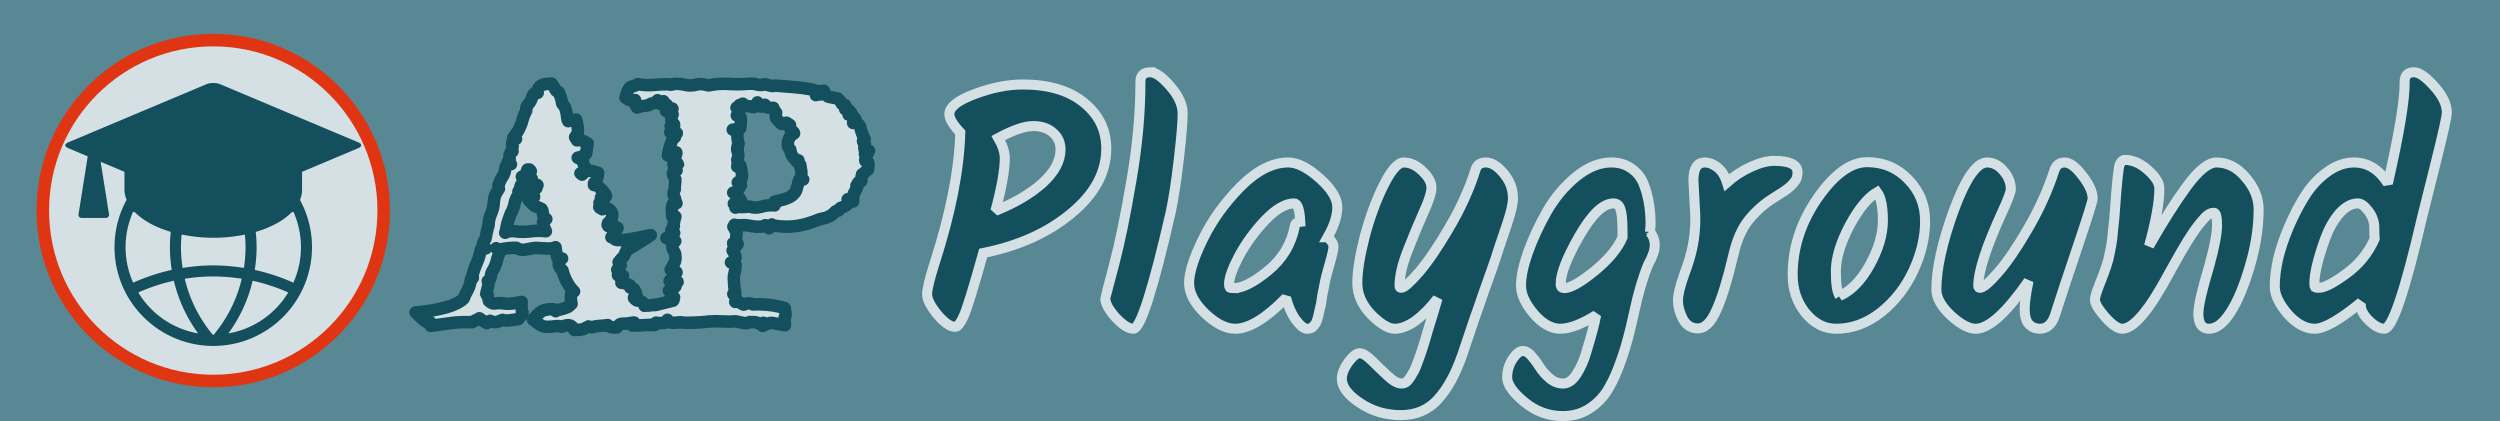 <?xml version="1.0" encoding="UTF-8" standalone="no"?>
<svg
   version="1.1"
   viewBox="0 0 997.402 168"
   fill="none"
   stroke="none"
   stroke-linecap="square"
   stroke-miterlimit="10"
   id="svg12"
   sodipodi:docname="logo.svg"
   inkscape:version="1.4 (86a8ad7, 2024-10-11)"
   xml:space="preserve"
   width="997.401"
   height="168"
   xmlns:inkscape="http://www.inkscape.org/namespaces/inkscape"
   xmlns:sodipodi="http://sodipodi.sourceforge.net/DTD/sodipodi-0.dtd"
   xmlns="http://www.w3.org/2000/svg"
   xmlns:svg="http://www.w3.org/2000/svg"><defs
     id="defs12"><inkscape:path-effect
       effect="offset"
       id="path-effect14"
       is_visible="true"
       lpeversion="1.3"
       linejoin_type="miter"
       unit="in"
       offset="-0.05"
       miter_limit="4"
       attempt_force_join="false"
       update_on_knot_move="true" /><inkscape:path-effect
       effect="fillet_chamfer"
       id="path-effect24"
       is_visible="true"
       lpeversion="1"
       nodesatellites_param="F,0,0,1,0,3,0,1 @ F,0,0,1,0,3,0,1 @ F,0,0,1,0,3,0,1 @ F,0,0,1,0,3,0,1"
       radius="3"
       unit="px"
       method="auto"
       mode="F"
       chamfer_steps="1"
       flexible="false"
       use_knot_distance="true"
       apply_no_radius="true"
       apply_with_radius="true"
       only_selected="false"
       hide_knots="false" /><inkscape:path-effect
       effect="fillet_chamfer"
       id="path-effect21"
       is_visible="true"
       lpeversion="1"
       nodesatellites_param="F,0,0,1,0,3,0,1 @ F,0,0,1,0,3,0,1 @ F,0,0,1,0,3,0,1 @ F,0,0,1,0,3,0,1"
       radius="3"
       unit="px"
       method="auto"
       mode="F"
       chamfer_steps="1"
       flexible="false"
       use_knot_distance="true"
       apply_no_radius="true"
       apply_with_radius="true"
       only_selected="false"
       hide_knots="false" /><inkscape:path-effect
       effect="fill_between_many"
       method="originald"
       linkedpaths="#text24,0,1"
       id="path-effect31"
       is_visible="true"
       lpeversion="0"
       join="true"
       close="true"
       autoreverse="true" /></defs><sodipodi:namedview
     id="namedview12"
     pagecolor="#ffffff"
     bordercolor="#000000"
     borderopacity="0.25"
     inkscape:showpageshadow="2"
     inkscape:pageopacity="0.0"
     inkscape:pagecheckerboard="0"
     inkscape:deskcolor="#d1d1d1"
     inkscape:zoom="1"
     inkscape:cx="450.5"
     inkscape:cy="238"
     inkscape:window-width="1394"
     inkscape:window-height="1002"
     inkscape:window-x="351"
     inkscape:window-y="27"
     inkscape:window-maximized="0"
     inkscape:current-layer="svg12"
     showguides="false"><inkscape:page
       x="0"
       y="0"
       width="997.401"
       height="168"
       id="page31"
       margin="0"
       bleed="0" /></sodipodi:namedview><clipPath
     id="p.0"><path
       d="M 0,0 H 521.501 V 168 H 0 Z"
       clip-rule="nonzero"
       id="path1" /></clipPath><rect
     style="fill:#578893;fill-opacity:1;stroke:#d4e0e3;stroke-width:2.5;stroke-linejoin:round;stroke-miterlimit:10;stroke-dasharray:none;stroke-opacity:1;paint-order:fill markers stroke"
     id="rect1"
     width="1548.505"
     height="240.056"
     x="-33.692"
     y="-36.028" /><path
     d="m 220.091,33.356 c -2.657,0 -4.338,0.507 -5.045,1.521 -0.698,1.013 -0.874,1.73 -0.53,2.15 -1.099,-0.124 -1.806,0.373 -2.121,1.491 -0.315,1.118 -0.818,2.107 -1.506,2.968 -0.593,0.593 -0.891,1.153 -0.891,1.679 0,0.526 -0.004,0.816 -0.015,0.873 -0.096,0.258 -0.262,0.609 -0.501,1.049 -0.239,0.43 -0.474,0.988 -0.703,1.676 -0.239,0.946 -0.464,1.716 -0.674,2.309 -0.201,0.593 -0.496,1.282 -0.888,2.065 -0.191,0.516 -0.436,0.991 -0.732,1.421 -0.296,0.421 -0.852,1.203 -1.664,2.35 1.128,0.516 1.406,0.686 0.832,0.504 -0.564,-0.191 -0.97,0.162 -1.219,1.061 -0.176,0.952 -0.135,1.611 0.1,2.01 -0.186,0.122 -0.309,0.27 -0.287,0.483 0.067,0.64 0.087,1.047 0.059,1.219 0.344,0.086 0.243,0.25 -0.302,0.489 -0.545,0.229 -0.817,1.09 -0.817,2.581 0.306,0 0.203,0.262 -0.313,0.788 -0.507,0.526 -0.186,1.018 0.961,1.477 -1.262,-0.162 -1.976,0.249 -2.139,1.233 -0.163,0.985 -0.306,1.719 -0.431,2.206 -0.22,0.593 -0.553,1.216 -1.002,1.866 -0.44,0.64 -0.798,1.38 -1.075,2.221 -0.363,0.736 -0.439,1.312 -0.229,1.723 0.21,0.411 0.19,0.605 -0.059,0.586 -0.105,0.363 -0.426,0.946 -0.961,1.749 -0.535,0.803 -0.856,2.155 -0.961,4.058 -0.067,1.29 -0.425,2.681 -1.075,4.172 -0.64,1.491 -0.961,2.97 -0.961,4.433 -0.268,0.86 -0.505,1.786 -0.715,2.78 -0.201,0.994 -0.382,1.897 -0.545,2.71 -0.172,0.22 -0.455,0.717 -0.847,1.491 -0.382,0.765 -0.062,1.55 0.961,2.353 -1.071,-0.468 -1.717,-0.302 -1.937,0.501 -0.22,0.793 -0.369,1.404 -0.445,1.834 -0.268,1.166 -0.679,2.357 -1.233,3.571 -0.545,1.204 -1.032,2.534 -1.462,3.987 -0.229,0.707 -0.257,1.227 -0.085,1.562 0.182,0.325 -0.058,0.56 -0.718,0.703 -0.268,1.912 -0.722,3.413 -1.362,4.503 -0.631,1.08 -1.151,2.193 -1.562,3.34 -2.791,2.801 -9.188,4.655 -19.187,5.563 3.116,3.116 4.933,4.453 5.449,4.014 0.507,-0.44 0.704,-7.4e-4 0.589,1.318 3.145,-0.449 5.872,-0.825 8.186,-1.131 2.323,-0.306 5.101,-0.417 8.332,-0.331 1.032,-0.621 1.792,-1.002 2.279,-1.146 0.172,-0.051 0.373,-0.204 0.589,-0.404 0.488,0.379 1.421,0.991 2.982,1.937 1.09,-0.612 1.556,-0.927 1.403,-0.946 1.137,0.621 2.217,0.722 3.24,0.302 1.032,-0.421 1.588,-0.645 1.664,-0.674 0.593,0.239 1.426,0.312 2.496,0.217 1.08,-0.096 2.369,-0.282 3.87,-0.56 1.329,-1.415 1.831,-2.366 1.506,-2.854 -0.315,-0.497 -0.396,-1.817 -0.243,-3.958 -3.231,0.698 -5.578,0.907 -7.04,0.63 -1.453,-0.201 -2.591,-0.208 -3.413,-0.026 -0.822,0.172 -1.564,-0.05 -2.224,-0.662 -0.363,-0.306 -0.552,-0.467 -0.571,-0.486 -0.011,-0.019 -0.018,-0.574 -0.018,-1.664 -0.611,-0.516 -0.922,-0.821 -0.932,-0.917 0,-0.096 0.084,-0.434 0.246,-1.017 0.162,-0.593 0.351,-1.325 0.571,-2.194 0.229,-0.879 0.176,-1.541 -0.158,-1.98 0.64,-0.172 1.014,-0.659 1.119,-1.462 0.115,-0.803 0.269,-1.487 0.46,-2.051 1.004,-1.415 1.778,-3.312 2.323,-5.692 0.124,-0.468 0.344,-1.051 0.659,-1.749 0.325,-0.698 -0.076,-1.414 -1.204,-2.15 0.761,0.477 1.181,0.639 1.315,0.533 0.011,0.037 0.005,0.03 0.018,0.07 0.956,-0.287 2.099,-0.496 3.428,-0.63 1.329,-0.143 2.409,-0.196 3.24,-0.158 1.176,0.784 2.523,1.008 4.043,0.674 1.529,-0.344 2.796,-0.556 3.8,-0.633 0.574,0 1.257,0.043 2.051,0.129 0.803,0.076 1.61,0.117 2.423,0.117 1.327,0.107 2.43,-0.084 3.357,-0.507 0.057,0.457 0.126,1.002 0.211,1.638 0.086,0.64 0.225,1.395 0.416,2.265 0.201,0.86 0.862,1.062 1.98,0.604 -1.195,0.946 -1.596,1.893 -1.204,2.839 0.401,0.946 0.856,1.577 1.362,1.893 0.363,1.539 0.958,3.083 1.79,4.632 0.841,1.549 1.782,2.815 2.824,3.8 -1.285,-0.086 -1.581,1.625 -0.99,4.942 -0.25,0.164 -0.507,0.394 -0.785,0.765 -0.401,0.363 -1.191,0.734 -2.367,1.116 -1.166,0.382 -2.176,0.574 -3.026,0.574 0,0.535 -0.108,0.611 -0.328,0.229 -0.22,-0.392 -0.707,-0.586 -1.462,-0.586 -0.946,0 -1.961,0.146 -3.041,0.442 -1.08,0.296 -2.534,1.535 -4.359,3.715 2.199,1.845 3.791,2.796 4.775,2.854 0.994,0.067 1.882,0.057 2.666,-0.029 0.793,-0.086 1.465,-0.162 2.01,-0.229 0.554,-0.057 1.235,0.034 2.048,0.272 1.128,-0.478 2.089,-0.687 2.883,-0.63 0.793,0.067 1.493,0.7 2.095,1.904 1.893,0 3.159,-0.146 3.8,-0.442 0.65,-0.296 1.127,-0.541 1.433,-0.732 0.306,-0.182 0.477,-0.278 0.516,-0.287 0.038,0 0.386,0.139 1.046,0.416 1.166,-0.354 2.304,-0.548 3.413,-0.586 1.109,-0.038 2.136,-0.144 3.082,-0.316 -0.105,-0.468 -0.069,-0.42 0.103,0.144 0.182,0.564 1.337,0.847 3.469,0.847 0.631,-0.774 1.123,-1.239 1.477,-1.392 0.354,-0.143 0.674,-0.196 0.961,-0.158 1.262,0 2.251,-0.081 2.968,-0.243 0.531,-0.12 1.055,-0.183 1.576,-0.214 -0.181,0.31 -0.429,0.685 -0.803,1.175 2.925,0 4.782,-0.058 5.575,-0.173 0.793,-0.115 1.889,-0.105 3.284,0.029 0.344,-0.784 0.642,-1.115 0.891,-0.99 0.258,0.115 0.644,0.173 1.16,0.173 0.526,0 1.184,-0.025 1.978,-0.073 0.793,-0.057 1.205,-0.464 1.233,-1.219 0.487,0.784 1.192,1.178 2.109,1.178 0.927,0 1.982,-0.073 3.167,-0.217 0.688,0.143 1.526,0.217 2.511,0.217 0.985,0 1.941,-0.02 2.868,-0.059 0.937,-0.048 1.82,-0.091 2.651,-0.129 0.832,-0.048 1.896,-0.154 3.196,-0.316 1.835,-0.143 3.652,-0.151 5.449,-0.026 1.797,0.124 3.551,0.109 5.262,-0.044 0.554,0.105 1.473,0.297 2.754,0.574 1.281,0.277 2.247,0.171 2.897,-0.316 0.258,0.057 0.757,0.073 1.503,0.044 0.746,-0.038 1.697,0.262 2.854,0.902 0.467,-0.188 0.808,-0.399 1.052,-0.63 -0.087,0.38 -0.16,0.63 -0.275,1.245 1.854,-0.918 3.078,-1.324 3.671,-1.219 0.593,0.105 2.326,0.426 5.203,0.961 -0.258,-2.036 -0.238,-3.171 0.059,-3.41 0.306,-0.249 0.238,-1.407 -0.202,-3.472 -2.581,-0.717 -4.986,-1.161 -7.213,-1.333 -2.227,-0.172 -4.003,-0.192 -5.332,-0.059 -0.965,-0.487 -1.874,-0.596 -2.725,-0.328 -0.841,0.258 -1.215,0.387 -1.119,0.387 -0.43,-0.249 -0.993,-0.569 -1.69,-0.961 -0.461,-0.259 -1.004,-0.294 -1.611,-0.144 0.443,-0.255 0.614,-0.565 0.448,-0.946 -0.258,-0.602 -0.452,-1.079 -0.586,-1.433 -0.124,-0.354 -0.316,-0.561 -0.574,-0.618 -0.258,-0.057 -0.018,-0.239 0.718,-0.545 -0.258,-1.376 -0.407,-2.479 -0.445,-3.311 -0.029,-0.832 -0.082,-1.783 -0.158,-2.854 0,-0.239 0.048,-0.592 0.144,-1.061 0.105,-0.468 0.224,-1.003 0.357,-1.605 0.143,-0.602 0.217,-1.365 0.217,-2.282 0,-0.927 -0.608,-1.285 -1.822,-1.075 1.357,-0.612 1.945,-1.371 1.764,-2.279 -0.182,-0.908 -0.555,-1.738 -1.119,-2.493 1.24,-1.415 1.765,-2.202 1.6,-2.382 0.202,-0.088 0.192,-0.076 0.437,-0.185 -1.787,-0.038 -2.36,-0.129 -1.72,-0.272 0.64,-0.143 0.981,-0.421 1.02,-0.832 0.048,-0.411 0.07,-0.779 0.07,-1.104 0,-0.325 0.076,-1.34 0.229,-3.041 -0.28,-0.264 -0.521,-0.456 -0.756,-0.633 0.333,-0.128 0.674,-0.261 1.102,-0.457 -1.501,-0.277 -1.993,-0.519 -1.477,-0.729 0.303,-0.123 0.368,-0.346 0.249,-0.645 0.305,0.145 0.628,0.241 0.984,0.229 1.071,-0.048 2.077,-0.073 3.023,-0.073 0.946,0.067 1.946,0.206 2.997,0.416 1.061,0.21 2.156,0.274 3.284,0.188 0.87,0 1.458,-0.154 1.764,-0.46 0.306,-0.315 0.879,0.058 1.72,1.119 0.602,-1.319 1.014,-1.791 1.233,-1.418 0.229,0.363 0.684,0.504 1.362,0.428 2.619,0.382 5.105,0.446 7.456,0.188 2.361,-0.258 4.874,-0.861 7.541,-1.808 l 1.679,-0.645 c 0.698,-0.325 1.452,-0.544 2.265,-0.659 0.812,-0.124 1.791,-0.472 2.938,-1.046 0.879,-0.621 1.462,-1.118 1.749,-1.491 0.296,-0.373 0.834,-0.602 1.608,-0.688 0.315,-0.736 0.729,-1.132 1.245,-1.189 0.526,-0.057 1.29,-0.501 2.294,-1.333 0.258,-0.621 0.268,-1.187 0.029,-1.693 -0.229,-0.516 0.502,-0.297 2.194,0.659 -0.038,-1.692 -0.011,-2.633 0.085,-2.824 0.105,-0.201 0.249,-0.463 0.431,-0.788 0.182,-0.325 0.502,-0.946 0.961,-1.863 0.222,-0.435 0.153,-0.727 -0.185,-0.885 0.336,-0.099 0.526,-0.268 0.501,-0.536 -0.057,-0.612 0.419,-1.018 1.433,-1.219 0,-1.176 0.101,-1.983 0.302,-2.423 0.046,-0.104 0.045,-0.203 0.012,-0.299 0.198,-0.016 0.378,-0.075 0.519,-0.231 0.449,-0.497 1.06,-1.065 1.834,-1.705 v -0.003 c 0.411,-2.275 0.192,-3.357 -0.659,-3.252 -0.841,0.105 -0.488,-1.293 1.061,-4.189 -0.747,0.59 -1.099,0.909 -1.6,1.33 0.113,-0.253 0.121,-0.341 0.281,-0.668 -0.621,-1.157 -0.725,-2.338 -0.313,-3.542 -0.985,-0.698 -1.025,-1.329 -0.117,-1.893 -0.803,-1.462 -1.348,-2.901 -1.635,-4.315 -0.277,-1.424 -1.256,-2.098 -2.938,-2.021 0.975,-0.621 1.23,-1.207 0.762,-1.752 -0.459,-0.545 -0.853,-0.974 -1.178,-1.289 -0.315,-0.325 -0.701,-0.416 -1.16,-0.272 -0.459,0.143 -0.181,-0.049 0.832,-0.574 -0.965,-1.415 -1.659,-1.95 -2.08,-1.605 -0.421,0.335 -0.554,-0.221 -0.401,-1.664 -0.793,-0.038 -1.232,-0.227 -1.318,-0.571 -0.076,-0.344 -0.604,-1.016 -1.579,-2.01 -1.673,-0.354 -2.851,-0.578 -3.539,-0.674 -0.679,-0.105 -1.363,-0.913 -2.051,-2.423 -1.061,1.711 -1.611,1.971 -1.649,0.776 -0.038,-1.195 -0.54,-0.879 -1.506,0.946 0.449,-0.899 0.348,-1.497 -0.302,-1.793 -0.65,-0.296 -1.394,-0.498 -2.235,-0.604 -2.199,-0.411 -4.475,-0.691 -6.826,-0.844 -2.342,-0.163 -4.656,-0.344 -6.94,-0.545 -0.507,0.191 -1.031,0.219 -1.576,0.085 -0.535,-0.134 -1.368,-0.343 -2.496,-0.63 -1.071,0.382 -2.13,0.41 -3.182,0.085 -1.051,-0.325 -2.527,-0.393 -4.43,-0.202 -2.179,0.153 -4.557,0.151 -7.128,-0.012 -2.562,-0.163 -5.145,0.037 -7.755,0.601 -0.048,0 -0.24,-0.048 -0.574,-0.144 -0.325,-0.105 -0.8,-0.206 -1.421,-0.302 -1.08,-0.134 -2.021,-0.091 -2.824,0.129 -0.803,0.21 -1.535,0.316 -2.194,0.316 -0.65,0.057 -1.319,-7.95e-4 -2.007,-0.173 -0.679,-0.182 -1.514,-0.32 -2.508,-0.416 -1.032,-0.115 -1.903,-0.069 -2.61,0.132 -0.698,0.201 -1.291,0.196 -1.778,-0.015 -2.361,0 -4.402,0.096 -6.123,0.287 -1.721,0.182 -3.79,0.075 -6.208,-0.316 -0.631,0.487 -1.408,0.798 -2.335,0.932 -0.937,0.124 -1.77,1.605 -2.496,4.444 1.634,1.214 2.9,1.527 3.812,0.967 -0.333,0.667 -0.076,1.65 0.791,2.962 1.338,-0.459 2.13,-0.668 2.379,-0.63 0.258,0.029 1.02,-0.072 2.282,-0.302 0.526,-0.516 1.035,-0.751 1.532,-0.703 0.497,0.048 1.163,-0.369 1.995,-1.248 0,0.946 0.381,1.421 1.145,1.421 0.765,0 1.161,-0.348 1.189,-1.046 0.096,0.86 0.436,1.279 1.02,1.26 0.593,-0.029 0.593,0.857 0,2.654 0.956,-0.468 1.545,-0.799 2.062,-1.102 0.052,0.027 0.119,0.051 0.246,0.053 0.612,0.01 0.243,0.623 -1.104,1.837 0.608,0.244 1.034,0.427 1.427,0.601 -0.203,0.425 -0.375,0.964 -0.495,1.708 -0.095,0.626 0.298,1.381 1.09,2.241 -0.473,0.257 -0.845,0.487 -1.362,0.756 0.519,0 0.89,-0.016 1.371,-0.021 -0.357,0.606 -0.86,1.417 -1.515,2.443 2.084,0.029 2.924,0.18 2.522,0.457 -0.392,0.277 -0.601,0.613 -0.63,1.005 -0.017,0.222 -0.028,0.31 -0.041,0.448 -0.156,0.057 -0.315,0.137 -0.489,0.311 -0.832,0.841 -1.601,3.176 -2.309,6.999 2.371,-1.08 3.481,-1.481 3.328,-1.204 -0.038,0.067 -0.021,0.155 0.056,0.261 -0.003,0.013 -0.011,0.025 -0.015,0.038 -0.172,0.679 -0.568,2.158 -1.189,4.433 1.711,-0.258 2.279,-0.321 1.705,-0.188 -0.574,0.134 -0.858,0.984 -0.858,2.552 0.707,-0.029 0.574,0.095 -0.401,0.372 -0.975,0.268 -0.862,1.345 0.343,3.229 0.029,0.277 -0.019,0.913 -0.144,1.907 -0.124,0.994 -0.147,1.695 -0.07,2.106 -0.612,0.812 -0.692,1.774 -0.243,2.883 0.459,1.109 0.643,1.971 0.557,2.593 0.602,0.048 0.426,0.083 -0.53,0.103 -0.946,0.01 -1.204,1.796 -0.773,5.361 0.571,0 0.861,-0.02 1.216,-0.035 -0.22,0.621 -0.494,1.723 -0.858,3.691 0.088,0.044 0.153,0.065 0.237,0.105 -0.176,0.198 -0.352,0.375 -0.521,0.642 -0.736,1.31 -0.628,1.94 0.328,1.893 0.956,-0.048 0.037,0.686 -2.754,2.206 1.441,0.6 2.581,0.991 3.498,1.233 -0.192,0.216 -0.375,0.428 -0.671,0.703 -0.822,0.755 -0.608,2.176 0.645,4.26 0.096,0.66 0.144,1.376 0.144,2.15 0,0.774 -0.646,2.202 -1.937,4.286 1.701,0.507 2.476,0.88 2.323,1.119 -0.153,0.229 -1.066,1.352 -2.739,3.369 2.476,0.067 3.518,0.228 3.126,0.486 -0.382,0.249 -0.592,0.526 -0.63,0.832 -0.038,0.306 -0.091,0.584 -0.158,0.832 -0.067,0.249 -0.943,0.811 -2.625,1.69 1.366,1.807 2.055,2.715 2.065,2.725 0,-0.01 -0.043,0.187 -0.129,0.589 -0.076,0.402 -0.152,0.631 -0.229,0.688 -1.749,0.401 -3.924,0.941 -6.524,1.62 -0.275,0.072 -0.551,0.116 -0.826,0.176 -0.062,-0.066 -0.096,-0.123 -0.161,-0.19 -1.472,0.306 -2.552,0.434 -3.24,0.387 -0.372,-0.031 -0.586,-0.005 -0.668,0.07 -0.244,-1.112 -0.943,-1.796 -2.145,-2.007 -0.496,-0.087 -0.635,-0.099 -1.011,-0.161 0.031,-0.032 0.033,-0.034 0.065,-0.067 -1.262,-0.66 -1.491,-1.104 -0.688,-1.333 0.812,-0.239 0.679,-1.243 -0.401,-3.012 -0.613,-0.373 -1.104,-0.578 -1.532,-0.691 -0.056,-0.31 -0.055,-0.514 -0.144,-0.885 -1.566,-0.769 -2.688,-1.106 -3.39,-1.031 0.198,-0.685 0.413,-1.589 0.65,-2.812 -1.109,-0.293 -1.747,-0.337 -1.998,-0.176 0.083,-0.369 0.103,-0.858 -0.009,-1.588 -0.042,-0.27 -0.142,-0.481 -0.281,-0.65 0.277,-0.346 0.566,-0.706 1.371,-1.729 -0.314,-0.515 -0.553,-0.84 -0.829,-1.26 0.855,-1.091 1.488,-1.843 1.705,-1.966 0.241,-0.139 0.806,-1.28 1.523,-2.886 2.258,-1.239 7.361,-4.389 9.601,-5.947 -4.155,0.879 -12.315,2.673 -14.153,1.764 -0.67,-0.863 -1.189,-1.163 -1.559,-0.902 0.158,-0.243 0.917,-1.394 2.449,-3.715 -2.122,-1.195 -3.293,-1.483 -3.513,-0.861 -0.108,0.299 -0.26,0.159 -0.454,-0.393 0.04,-0.217 0.109,-0.481 0.176,-0.738 0.906,-0.673 1.483,-1.581 1.67,-2.769 0.277,-1.759 -1.08,-3.068 -4.072,-3.929 0.061,0.623 0.101,0.943 0.138,1.225 -0.139,-0.186 -0.479,-0.361 -0.958,-0.53 -0.097,-0.154 -0.184,-0.243 -0.275,-0.357 0.125,-0.062 0.3,-0.165 0.442,-0.24 0.081,0.09 0.126,0.143 0.208,0.234 -0.041,-0.11 -0.062,-0.182 -0.103,-0.29 0.242,-0.13 0.444,-0.23 0.732,-0.398 -0.427,-0.326 -0.814,-0.598 -1.169,-0.817 -0.013,-0.039 -0.027,-0.073 -0.041,-0.111 0.404,-0.238 0.9,-0.486 1.57,-0.75 -1.434,-1.252 -1.338,-1.815 0.287,-1.69 1.625,0.115 0.626,-1.483 -2.997,-4.79 -0.424,0 -0.706,0.045 -1.052,0.07 -0.064,-0.525 -0.037,-0.861 0.149,-0.858 0.65,0 1.154,-1.337 1.518,-4.014 -2.715,-0.918 -4.405,-1.092 -5.074,-0.519 -0.665,0.57 -1.113,0.976 -1.354,1.225 -0.165,-0.176 -0.372,-0.345 -0.618,-0.507 0.511,-0.246 1.238,-0.562 2.443,-1.031 -0.87,-1.845 -1.405,-3.106 -1.605,-3.785 -0.155,-0.532 -0.812,-0.991 -1.948,-1.38 0.009,-0.008 0.013,-0.015 0.023,-0.023 2.162,-0.501 3.338,-1.17 3.416,-2.024 0.096,-1.051 0.277,-2.28 0.545,-3.686 -1.615,-1.097 -3.028,-1.496 -4.248,-1.222 -0.258,-0.389 -0.514,-0.813 -0.77,-1.251 0.182,-0.301 0.421,-0.653 0.718,-1.055 0.602,-0.812 0.506,-2.803 -0.287,-5.977 -1.467,0.173 -2.513,0.385 -3.176,0.633 -0.166,-0.294 -0.289,-0.601 -0.337,-0.935 -0.057,-0.401 -0.128,-0.934 -0.214,-1.594 -0.076,-0.66 -0.246,-1.419 -0.504,-2.279 -0.249,-0.87 -0.672,-1.556 -1.274,-2.062 -0.105,-0.22 -0.196,-0.631 -0.272,-1.233 -0.076,-0.612 -0.455,-1.76 -1.134,-3.442 -0.698,-0.249 -1.127,-0.549 -1.289,-0.902 -0.153,-0.354 -0.681,-1.197 -1.579,-2.525 z m 82.099,7.5 c -0.143,0.975 0.273,1.52 1.248,1.635 0.975,0.105 1.543,-0.125 1.705,-0.688 0.172,0.669 0.609,1.033 1.307,1.09 0.698,0.048 1.276,0.106 1.734,0.173 0.119,0.015 0.229,-0.032 0.343,-0.05 0.159,0.702 0.533,1.335 1.11,1.904 -0.243,1.285 -0.177,2.139 0.223,2.531 0.507,0.487 1.168,1.161 1.98,2.021 0.786,-0.198 1.397,-0.365 1.925,-0.519 0.725,0.466 1.077,0.698 1.4,0.911 0.066,1.878 0.397,2.822 1.031,2.719 0.302,-0.049 0.492,0.194 0.604,0.627 -0.663,0.363 -1.209,0.826 -1.62,1.409 -0.583,0.841 -0.876,1.835 -0.876,2.982 0,0.837 0.329,1.525 0.97,2.071 0.35,2.467 1.433,3.909 3.267,4.301 -0.316,0.044 -0.587,0.073 -0.981,0.138 0.717,0.712 1.264,1.243 1.72,1.673 0.36,1.947 0.555,3.417 0.419,3.935 -0.172,0.679 0.078,1.304 0.747,1.878 -1.032,-0.325 -1.63,-0.138 -1.793,0.56 -0.153,0.698 -0.264,1.2 -0.331,1.506 -0.067,0.296 -0.163,0.602 -0.287,0.917 -0.115,0.315 -0.238,0.765 -0.372,1.348 -0.507,1.099 -1.357,1.987 -2.552,2.666 -1.185,0.669 -3.206,1.283 -6.064,1.837 0.143,1.147 0.09,1.651 -0.158,1.518 -0.249,-0.134 -0.501,-0.161 -0.759,-0.085 -1.596,0 -3.141,0.219 -4.632,0.659 -1.491,0.43 -2.96,0.392 -4.403,-0.114 -1.52,0.182 -2.928,0.24 -4.228,0.173 -0.516,-0.031 -0.995,0.076 -1.45,0.258 0.083,-0.151 0.101,-0.312 0.044,-0.486 -0.21,-0.679 -0.306,-0.982 -0.287,-0.905 -0.87,-0.287 -0.357,-0.373 1.535,-0.258 1.902,0.115 1.357,-1.324 -1.635,-4.315 -0.064,0.063 -0.052,0.07 -0.103,0.123 -0.083,-0.046 -0.293,-0.092 -0.445,-0.138 0.931,0.1 1.958,-0.876 3.085,-2.953 -0.443,-0.44 -0.85,-0.774 -1.26,-1.119 0.325,-0.233 0.565,-0.389 1.058,-0.773 0.831,-0.64 0.827,-2.619 -0.015,-5.936 -0.499,0.114 -0.864,0.248 -1.263,0.378 0.208,-0.666 0.224,-1.571 0.018,-2.745 0.449,-0.985 0.535,-1.905 0.258,-2.766 -0.1,-0.325 -0.155,-0.581 -0.208,-0.835 0.076,-0.048 0.101,-0.063 0.179,-0.111 -0.088,0.017 -0.11,0.021 -0.196,0.038 -0.078,-0.394 -0.116,-0.728 -0.076,-0.943 0.227,-0.715 0.336,-1.234 0.387,-1.661 0.068,-0.008 0.101,-0.005 0.173,-0.015 -0.074,-0.223 -0.099,-0.454 -0.155,-0.68 -0.245,-0.974 -0.375,-1.967 -0.305,-2.991 0.041,-0.548 -0.125,-0.972 -0.431,-1.312 0.129,0.089 0.132,0.104 0.287,0.208 0.551,-0.807 0.77,-1.409 0.727,-1.852 0.192,0.154 0.232,0.212 0.507,0.419 0.583,-3.613 0.305,-5.365 -0.832,-5.25 -0.18,0.018 -0.335,0.069 -0.495,0.111 0.362,-0.294 0.568,-0.676 0.568,-1.172 0,-0.822 -0.23,-1.47 -0.688,-1.948 0.268,0.335 0.6,0.294 1.002,-0.117 0.277,-0.277 0.326,-0.587 0.182,-0.929 0.245,0.217 0.527,0.158 0.853,-0.231 0.487,-0.583 0.803,-0.326 0.946,0.773 1.118,-0.229 2.178,-0.166 3.182,0.188 1.004,0.344 1.73,-0.249 2.18,-1.778 z m -9.829,10.863 c 0.201,0.034 0.424,0.073 0.551,0.088 0.056,0.047 0.218,0.156 0.302,0.22 -0.244,-0.125 -0.533,-0.224 -0.87,-0.293 z m -81.155,15.899 c 0.025,0.142 0.109,0.275 0.313,0.381 0.593,0.306 0.176,0.735 -1.248,1.289 0.838,1.108 1.462,1.771 1.884,2.016 -0.131,0.003 -0.175,-0.004 -0.363,0.006 0,2.046 0.326,3.179 0.976,3.398 0.65,0.22 1.202,-0.073 1.661,-0.876 -0.261,0.472 -0.392,0.875 -0.422,1.222 -0.471,0.182 -1.158,0.499 -2.101,0.973 0,1.721 0.326,2.521 0.976,2.396 0.66,-0.124 -0.002,0.337 -1.98,1.389 0.878,1.033 1.693,1.771 2.449,2.244 -0.046,0.037 -0.035,0.027 -0.082,0.064 1.969,0.812 2.968,1.277 2.997,1.392 0.038,0.115 0.104,0.415 0.199,0.902 0.096,0.487 0.217,1.101 0.36,1.837 0.153,0.736 0.529,1.117 1.131,1.146 -0.468,-0.191 -0.885,0.145 -1.248,1.005 -0.234,0.554 0.167,1.892 1.075,3.858 -1.923,-0.229 -3.906,-0.228 -5.95,0.026 -2.218,0.277 -4.294,0.277 -6.234,0 -1.636,-0.213 -2.977,-0.019 -4.025,0.577 0.074,-0.148 0.153,-0.295 0.182,-0.463 0.172,-0.937 0.344,-1.804 0.516,-2.607 0.182,-0.803 0.401,-1.56 0.659,-2.268 0.268,-0.717 0.573,-1.547 0.917,-2.493 0.717,-1.166 1.191,-2.428 1.421,-3.785 0.239,-1.367 1.009,-2.969 2.309,-4.805 -0.366,-0.047 -0.459,-0.03 -0.721,-0.053 0.266,-0.299 0.508,-0.803 0.721,-1.538 -0.038,-0.449 0.277,-1.095 0.946,-1.937 0.669,-0.851 0.563,-1.653 -0.316,-2.408 0.65,0.191 1.152,-0.119 1.506,-0.932 0.288,-0.669 0.522,-1.308 0.747,-1.939 0.276,0.083 0.526,0.084 0.747,-0.018 z"
     style="baseline-shift:baseline;display:inline;overflow:visible;fill:#d4e0e3;fill-opacity:1;stroke:#134f5c;stroke-width:5;stroke-linecap:butt;stroke-linejoin:round;stroke-dasharray:none;stroke-opacity:1;enable-background:accumulate;stop-color:#000000;stop-opacity:1"
     id="path20"
     sodipodi:nodetypes="cccscsccccccccccccccccscccscsccccccccccccccccccccsccccccccccccccccccccccccccccccccccccccccccccsscccccccccccscccccsccsccsccscscccscscccccscccscccscccscccccscscccscscccscccccccccccccccccccccsccsccccccccccccccccscccccccscscccccscccccccccccccccccccscscccccccccccccccccccccscccccccccccccsccccsccccssccccsccccscccccccccsccccccccccccsccccccccccccccccsccccccsccccccccccccccccccccccccccsccsccccccccccccsccccccccccccccccccccccccccccccccscccscccccccccsccccsccccccccsccsccccccccccccccccss" /><circle
     style="fill:#d4e0e3;fill-opacity:1;stroke:#e03513;stroke-width:5;stroke-miterlimit:2;stroke-dasharray:none;stroke-opacity:1;paint-order:fill markers stroke"
     id="path24"
     cx="85.081"
     cy="84"
     r="68" /><path
     id="path19"
     style="fill:#134f5c;fill-opacity:1;stroke:none;stroke-width:1;stroke-miterlimit:2;stroke-dasharray:none;paint-order:fill markers stroke"
     d="m 85.08,33.117 c -0.991,0 -1.981,0.159 -2.74,0.479 L 27.207,56.795 c -1.518,0.639 -1.518,1.668 0,2.307 l 7.797,3.281 -3.68,23.141 a 1.232,1.232 0 0 0 1.217,1.426 h 9.738 a 1.232,1.232 0 0 0 1.215,-1.426 l -3.334,-20.973 9.49,3.994 v 7.189 a 35.431,19.126 0 0 0 0.873,3.979 c -3.082,5.614 -4.838,12.055 -4.838,18.902 0,21.732 17.663,39.395 39.395,39.395 21.732,0 39.396,-17.663 39.396,-39.395 0,-6.809 -1.735,-13.217 -4.785,-18.809 a 35.431,19.126 0 0 0 0.82,-4.072 v -7.189 l 22.441,-9.443 c 1.518,-0.639 1.518,-1.668 0,-2.307 L 87.822,33.596 C 87.063,33.276 86.071,33.117 85.08,33.117 Z M 53.115,84.441 c 0.267,0.12 0.542,0.222 0.811,0.34 a 35.431,19.126 0 0 0 14.211,7.711 c -0.218,2.013 -0.348,4.051 -0.348,6.123 0,3.09 0.268,6.115 0.729,9.074 -5.367,1.162 -10.512,2.895 -15.402,5.1 -1.924,-4.336 -3.021,-9.118 -3.021,-14.174 0,-5.055 1.098,-9.838 3.021,-14.174 z m 63.934,0.002 c 1.923,4.335 3.02,9.118 3.02,14.172 0,5.055 -1.096,9.839 -3.02,14.174 -4.891,-2.203 -10.037,-3.937 -15.404,-5.1 0.46,-2.959 0.729,-5.984 0.729,-9.074 0,-2.06 -0.128,-4.087 -0.344,-6.088 A 35.431,19.126 0 0 0 116.316,84.752 c 0.242,-0.106 0.491,-0.2 0.732,-0.309 z m -44.592,9.107 a 35.431,19.126 0 0 0 12.623,1.311 35.431,19.126 0 0 0 12.629,-1.264 c 0.16,1.653 0.258,3.323 0.258,5.018 0,2.814 -0.242,5.569 -0.654,8.27 -3.988,-0.63 -8.066,-0.996 -12.232,-0.996 -4.166,0 -8.243,0.366 -12.23,0.996 -0.412,-2.7 -0.654,-5.455 -0.654,-8.27 0,-1.711 0.099,-3.397 0.262,-5.064 z m 12.623,16.746 c 3.87,0 7.66,0.336 11.371,0.912 -1.983,8.38 -5.875,16.007 -11.229,22.391 -0.044,0.001 -0.103,0.004 -0.143,0.004 -0.04,0 -0.096,-0.003 -0.141,-0.004 -5.353,-6.384 -9.246,-14.011 -11.229,-22.391 3.711,-0.576 7.499,-0.912 11.369,-0.912 z m -15.709,1.713 c 1.8,7.713 5.161,14.793 9.664,21.006 -10.132,-1.767 -18.745,-7.846 -23.873,-16.322 4.52,-2.015 9.265,-3.609 14.209,-4.684 z m 31.42,0 c 4.944,1.074 9.69,2.666 14.211,4.68 -5.128,8.478 -13.74,14.559 -23.873,16.326 4.503,-6.212 7.862,-13.293 9.662,-21.006 z" /><path
     style="font-weight:bold;font-size:79.206px;line-height:1.1;font-family:Kalam;-inkscape-font-specification:Kalam;letter-spacing:0px;fill:#134f5c;fill-opacity:1;stroke:#d4e0e3;stroke-width:4;stroke-miterlimit:2;stroke-dasharray:none;stroke-opacity:1;paint-order:fill markers stroke"
     d="m 381.068,130.388 q -2.957,0 -7.071,-4.885 -4.114,-5.014 -4.114,-8.099 0,-3.086 3.086,-12.728 9.514,-29.57 10.157,-51.811 -4.371,-4.628 -4.371,-7.328 0,-4.243 10.028,-7.971 10.157,-3.857 19.285,-3.857 15.428,0 24.298,7.2 8.999,7.2 8.999,18.385 0,14.271 -14.013,25.841 -13.885,11.571 -35.098,15.813 -6.042,21.727 -7.971,25.584 -1.8,3.857 -3.214,3.857 z m 42.04,-70.71 q 0,-4.114 -2.957,-6.685 -2.957,-2.7 -7.971,-2.7 -5.014,0 -13.885,4.757 2.571,4.5 2.571,8.1 0,7.071 -3.728,20.956 11.571,-4.628 18.77,-11.056 7.2,-6.557 7.2,-13.371 z M 458.977,28.823 q 3.086,0 7.971,5.657 4.885,5.657 4.885,10.799 0,5.143 -1.543,18.385 -1.543,13.113 -3.214,20.956 -10.671,46.54 -14.913,46.54 -2.828,0 -7.071,-4.5 -4.114,-4.628 -4.114,-7.585 0,-0.257 3.471,-13.371 3.471,-13.113 6.942,-33.684 3.6,-20.699 3.6,-39.469 0,-3.728 3.985,-3.728 z m 70.71,65.825 q 2.314,2.057 2.314,3.728 0,1.671 -1.543,6.942 -1.543,5.271 -2.057,8.228 -0.514,2.828 -0.9,4.5 -0.257,1.671 -0.386,2.7 -0.129,0.9 -0.514,2.314 -0.257,1.414 -0.514,2.314 -0.129,0.771 -0.514,1.928 -0.257,1.029 -0.643,1.671 -0.386,0.514 -0.9,1.157 -0.771,1.028 -2.571,1.028 -1.8,0 -4.5,-3.6 -2.571,-3.6 -3.857,-8.742 -12.085,12.342 -20.313,12.342 -5.528,0 -11.956,-6.042 -6.428,-6.171 -6.428,-12.214 0,-6.171 5.528,-17.485 5.528,-11.314 15.042,-20.956 9.642,-9.642 19.027,-9.642 5.4,0 12.471,6.3 7.071,6.3 7.071,11.571 0,5.143 -3.857,11.956 z M 492.275,114.96 q 5.143,0 13.628,-6.942 8.614,-7.071 10.671,-17.742 0.129,-1.543 2.186,-1.8 -0.386,-7.328 -2.443,-7.328 -5.143,0 -11.571,6.685 -6.3,6.685 -10.414,14.271 -3.985,7.585 -3.985,11.185 0,1.029 0.257,1.414 0.386,0.257 1.671,0.257 z m 96.294,-46.926 q 0.771,-3.214 4.243,-3.214 3.471,0 7.071,4.371 3.728,4.371 3.728,9.899 0,3.214 -2.314,10.157 -2.314,6.942 -3.343,9.899 -0.9,2.957 -2.7,8.1 -1.8,5.014 -3.343,9.385 -1.414,4.243 -3.985,11.442 -2.443,7.2 -4.5,13.371 -3.985,11.571 -9.771,17.87 -5.657,6.3 -14.785,6.3 -9.128,0 -16.328,-4.885 -7.2,-4.757 -7.2,-9.642 0,-2.957 2.571,-6.557 2.7,-3.6 4.5,-3.6 1.928,0 4.885,2.957 3.086,3.086 6.3,6.042 3.214,3.086 5.657,3.086 1.671,0 2.7,-1.543 1.157,-1.543 1.8,-2.828 0.771,-1.157 1.543,-3.343 0.771,-2.057 1.414,-3.857 0.643,-1.8 1.543,-4.757 0.9,-2.957 1.543,-5.271 2.186,-6.942 3.728,-12.342 -4.243,5.528 -8.742,8.871 -4.5,3.214 -8.357,3.214 -3.728,0 -9.385,-5.657 -5.528,-5.785 -5.528,-12.599 0,-6.942 2.957,-18.513 3.086,-11.571 7.585,-20.57 4.5,-8.999 7.971,-8.999 3.985,0 7.457,3.471 3.6,3.343 3.6,6.557 0,3.086 -3.214,10.028 -3.086,6.942 -6.3,15.171 -3.214,8.228 -3.214,14.013 0,0.771 0.643,0.771 1.671,0 7.071,-6.171 5.4,-6.3 12.085,-17.742 6.814,-11.571 10.414,-22.884 z m 69.681,24.556 q 1.928,2.186 1.928,5.271 0,3.086 -2.571,7.585 -3.214,7.714 -5.657,19.156 -2.443,11.442 -4.885,18.256 -2.314,6.942 -5.143,11.828 -2.7,4.885 -7.457,8.1 Q 629.71,166 623.538,166 q -8.614,0 -15.428,-5.657 -6.814,-5.657 -6.814,-9.771 0,-3.985 2.186,-7.328 2.186,-3.214 3.985,-3.214 1.928,0 3.6,2.057 1.8,2.057 3.214,4.371 1.543,2.443 3.985,4.5 2.443,2.057 5.4,2.057 2.957,0 5.4,-3.857 2.443,-3.857 3.728,-8.357 3.214,-10.542 3.985,-15.042 -8.742,5.4 -14.271,5.4 -5.4,0 -10.542,-5.914 -5.143,-6.042 -5.143,-11.314 0,-5.4 2.828,-13.371 2.957,-8.099 7.457,-16.07 4.628,-8.099 11.571,-13.885 7.071,-5.785 14.142,-5.785 4.757,0 8.1,2.443 3.343,2.314 4.885,6.3 2.7,6.942 2.7,15.685 0,1.286 -0.257,3.343 z m -35.612,20.699 q 0,1.671 1.414,1.671 3.728,0 12.085,-6.814 8.357,-6.814 11.185,-13.499 v -2.443 q 0,-8.357 -1.543,-10.157 -0.771,-0.9 -2.057,-0.9 -6.171,0 -13.628,12.985 -7.457,12.985 -7.457,19.156 z M 676.378,86.548 675.607,72.02 q 0,-7.2 4.5,-7.2 2.571,0 5.014,1.928 2.571,1.928 3.857,6.042 4.371,-3.857 9.514,-6.171 5.271,-2.443 9.257,-2.443 9.385,0 9.385,4.5 0,2.314 -0.9,3.471 -0.771,1.029 -1.286,1.543 -0.386,0.514 -1.543,1.414 -1.029,0.771 -1.543,1.157 -2.957,1.928 -4.243,2.7 -5.785,3.6 -9.899,8.742 -4.114,5.014 -6.171,14.013 -3.471,14.785 -6.814,22.113 -3.214,7.2 -7.328,7.2 -3.985,0 -6.042,-3.857 -1.928,-3.857 -1.928,-7.2 0,-3.471 2.443,-10.285 2.571,-6.814 3.471,-11.699 1.028,-5.014 1.028,-11.442 z m 57.596,31.498 q 6.942,-3.086 12.085,-12.471 5.143,-9.385 5.143,-17.613 0,-8.228 -2.314,-11.314 -5.528,3.214 -11.056,13.499 -5.4,10.285 -5.4,18.127 0,7.714 1.543,9.771 z m -18.77,-8.485 q 0,-16.07 9.899,-30.47 10.028,-14.399 19.799,-14.399 9.771,0 16.456,6.942 6.685,6.814 6.685,16.585 0,9.642 -4.628,19.67 -4.628,10.028 -12.985,16.713 -8.357,6.557 -17.87,6.557 -7.071,0 -12.214,-6.3 -5.143,-6.3 -5.143,-15.299 z m 104.393,-41.526 q 1.029,-3.214 4.114,-3.214 3.086,0 7.071,5.271 4.114,5.271 4.114,9.128 0,1.414 -5.914,18.899 -5.914,17.485 -9.128,27.641 -1.8,5.4 -6.042,5.4 -2.571,0 -4.371,-1.8 -1.671,-1.928 -1.671,-5.914 0,-3.985 1.543,-11.314 -13.242,19.027 -21.084,19.027 -4.114,0 -9.899,-5.271 -5.785,-5.4 -5.785,-10.414 0,-12.342 6.942,-31.498 7.071,-19.156 13.242,-19.156 3.728,0 6.557,3.343 2.957,3.343 2.957,7.328 0,1.543 -3.214,8.614 -9.771,21.213 -9.771,29.955 0,0.771 0.643,0.771 1.928,0 7.2,-6.042 5.4,-6.171 11.956,-17.485 6.685,-11.442 10.542,-23.27 z m 64.667,-3.214 q 6.685,0 11.699,6.042 5.143,5.914 5.143,12.728 0,10.928 -3.6,22.884 -3.471,11.828 -7.714,18.256 -4.114,6.428 -8.485,6.428 -4.243,0 -4.243,-6.042 0,-4.628 4.243,-18.642 3.214,-11.571 3.214,-16.585 0,-5.014 -1.286,-5.014 -1.671,0 -3.343,1.671 -1.543,1.671 -2.571,2.957 -1.028,1.286 -2.443,3.343 -1.286,1.928 -2.314,3.6 -0.9,1.543 -2.443,4.114 -1.414,2.443 -2.314,4.114 -0.9,1.543 -2.314,4.114 -11.956,22.37 -18.77,22.37 -2.7,0 -6.814,-4.628 -4.114,-4.757 -4.114,-6.942 0,-1.414 1.8,-6.042 1.928,-4.757 2.7,-7.2 0.9,-2.571 1.414,-5.4 0.643,-2.828 1.029,-6.042 0.386,-3.343 0.514,-5.143 0.257,-1.8 0.514,-5.657 1.157,-16.713 1.928,-18.513 0.9,-1.8 1.928,-1.8 4.885,0 9.385,4.114 4.5,3.985 4.5,7.328 0,7.971 -4.114,22.884 8.357,-14.656 15.17,-23.913 6.942,-9.385 11.699,-9.385 z m 78.809,-35.998 q 3.086,0 8.1,5.657 5.014,5.528 5.014,10.414 0,2.443 -4.5,20.313 -4.5,17.87 -5.4,21.599 -10.285,44.354 -15.042,44.354 -2.7,0 -6.042,-3.214 -3.343,-3.214 -3.343,-6.3 0,-0.643 0.129,-1.029 -12.856,10.542 -18.513,10.542 -5.528,0 -10.799,-5.914 -5.143,-6.042 -5.143,-10.928 0,-4.885 1.286,-10.799 1.414,-6.042 4.243,-12.728 2.828,-6.685 6.428,-12.471 3.728,-5.914 8.871,-9.642 5.271,-3.857 10.799,-3.857 8.228,0 13.499,8.357 6.942,-30.47 6.685,-40.497 0,-3.857 3.728,-3.857 z m -37.926,86.009 q 3.214,0 10.799,-5.528 7.714,-5.528 11.442,-14.013 -0.129,-1.029 -0.129,-4.5 0,-3.471 -2.314,-6.557 -2.314,-3.086 -4.243,-3.086 -3.857,0 -7.457,4.114 -3.471,4.114 -5.528,9.771 -4.371,11.956 -4.371,18.127 0,1.028 0.257,1.414 0.386,0.257 1.543,0.257 z"
     id="text27"
     aria-label="Playground" /></svg>
